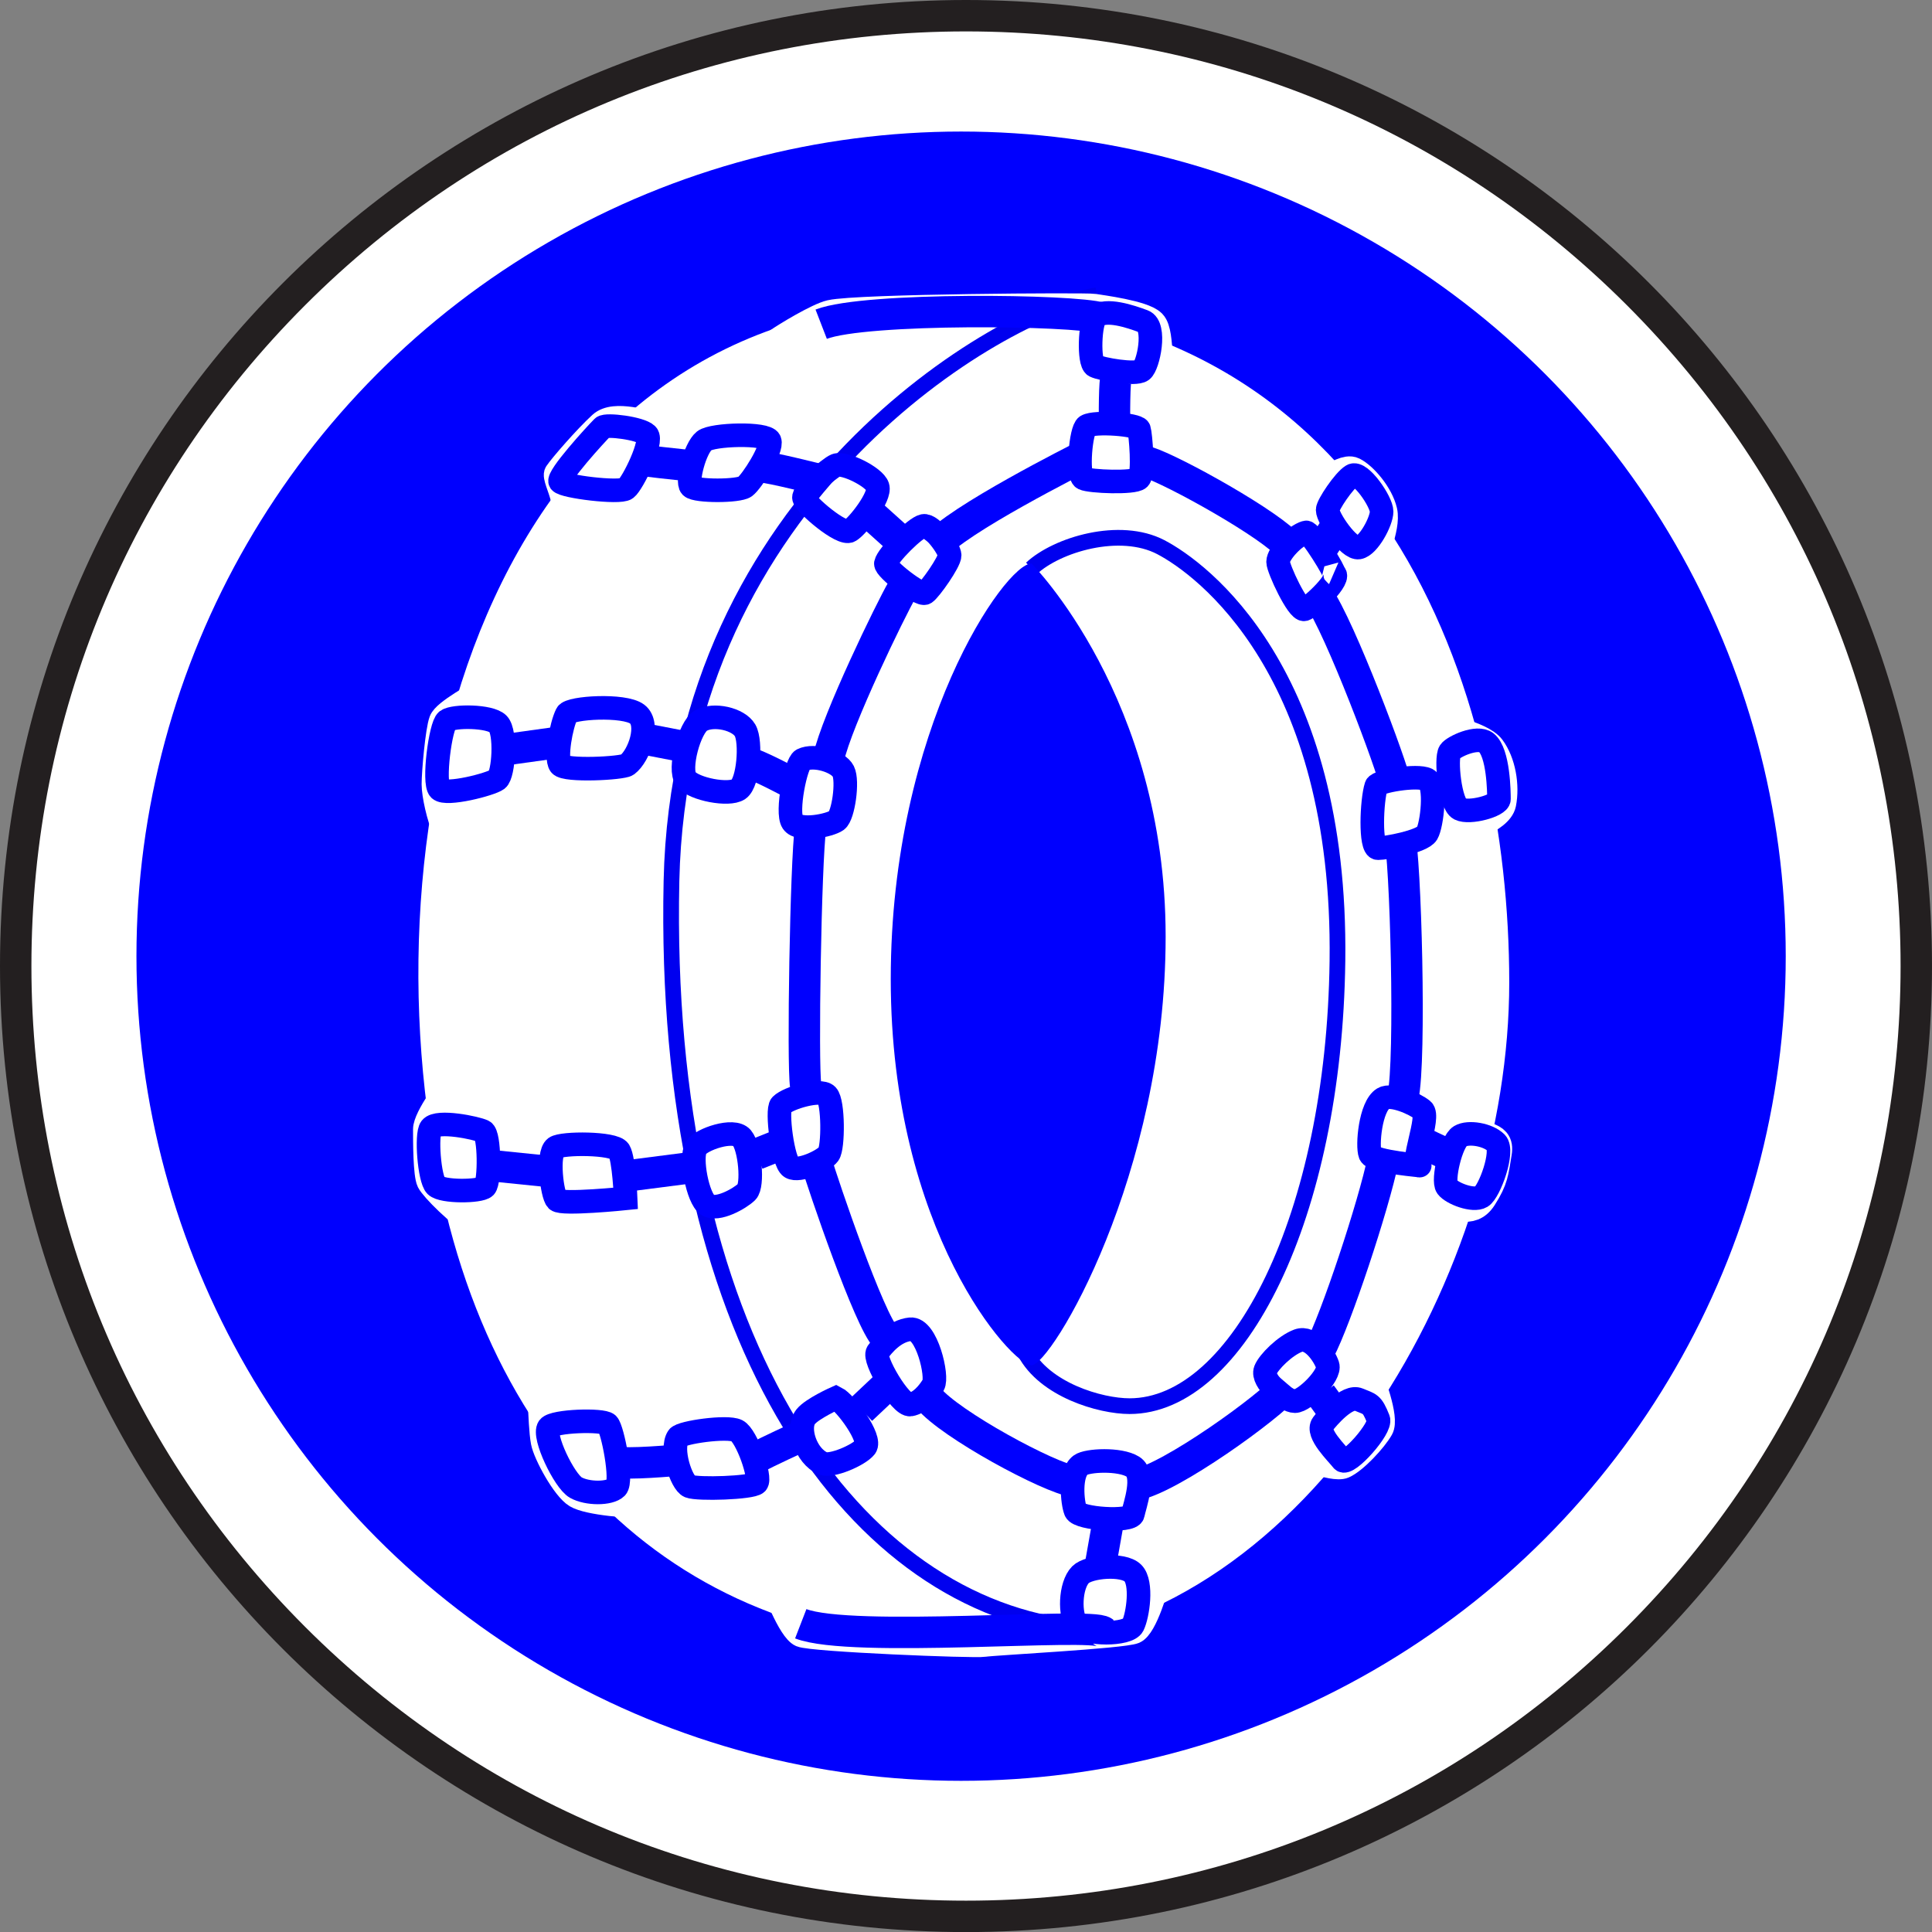 <?xml version="1.0" encoding="utf-8"?>
<!-- Generator: Adobe Illustrator 16.0.0, SVG Export Plug-In . SVG Version: 6.00 Build 0)  -->
<!DOCTYPE svg PUBLIC "-//W3C//DTD SVG 1.1//EN" "http://www.w3.org/Graphics/SVG/1.1/DTD/svg11.dtd">
<svg version="1.1" xmlns="http://www.w3.org/2000/svg" xmlns:xlink="http://www.w3.org/1999/xlink" x="0px" y="0px"
	 width="297.638px" height="297.649px" viewBox="0 0 297.638 297.649" enable-background="new 0 0 297.638 297.649"
	 xml:space="preserve">
<rect x="0" y="0" width="297.638" height="297.649" fill="#808080" stroke="none"/>
<g id="fond_blanc">
	<g>
		<path fill="#FFFFFF" d="M148.819,295.229c-80.725,0-146.399-65.68-146.399-146.41C2.42,68.095,68.095,2.42,148.819,2.42
			s146.398,65.675,146.398,146.399C295.218,229.55,229.544,295.229,148.819,295.229z"/>
		<path fill="#231F20" d="M148.819,4.84c38.457,0,74.613,14.978,101.808,42.173s42.171,63.351,42.171,101.807
			c0,38.459-14.977,74.617-42.171,101.814s-63.351,42.176-101.808,42.176c-38.455,0-74.61-14.979-101.807-42.176
			C19.817,223.436,4.84,187.277,4.84,148.819c0-38.455,14.978-74.611,42.173-101.807S110.364,4.84,148.819,4.84 M148.819,0
			C66.635,0,0,66.635,0,148.819c0,82.189,66.635,148.83,148.819,148.83c82.189,0,148.818-66.641,148.818-148.83
			C297.638,66.635,231.009,0,148.819,0L148.819,0z"/>
	</g>
</g>
<g id="fond_bleu">
	<circle fill="#0000FE" cx="148.063" cy="147.307" r="127.042"/>
</g>
<g id="pneu">
	<path fill="#FFFFFF" d="M67.657,182.092c10.078,49.413,44.864,75.124,89.74,71.083s75.112-57.471,75.112-101.833
		c0-44.368-19.153-104.356-86.716-104.858C76.224,45.963,55.705,123.51,67.657,182.092z"/>
</g>
<g id="centre_pneu">
	<path fill="none" stroke="#0000EF" stroke-width="2.42" d="M168.988,45.473c-14.622,2.522-64.248,30.757-65.542,90.236
		c-1.512,69.577,26.976,110.412,61.253,114.949"/>
	<path fill="none" stroke="#0000EF" stroke-width="2.42" d="M158.897,87.566c3.959-3.687,13.624-6.558,19.922-3.279
		c6.298,3.279,27.802,19.089,27.223,63.775c-0.508,39.323-15.324,68.566-32.021,68.566c-4.537,0-13.092-2.517-16.128-8.318"/>
	<path fill="#0000FE" d="M158.909,86.81c-4.041,0-21.682,25.215-21.682,64.03c0,38.814,18.657,59.491,21.682,59.491
		c3.025,0,20.666-29.255,20.666-66.05C179.575,107.481,158.909,86.81,158.909,86.81z"/>
</g>
<g id="fond_blanc_chaine">
	<path fill="none" stroke="#FFFFFF" stroke-width="3.63" d="M100.924,64.88c-0.945,0.567-6.174-1.701-8.442,0.378
		c-2.269,2.08-6.05,6.428-6.806,7.563c-0.756,1.134,3.905,6.936-1.323,9.264"/>
	<path fill="none" stroke="#FFFFFF" stroke-width="3.63" d="M74.711,105.904c-1.323,1.134-6.239,3.592-6.806,5.104
		c-0.567,1.513-1.135,7.94-1.135,9.83c0,1.561,0.756,5.104,1.701,7.185"/>
	<path fill="none" stroke="#FFFFFF" stroke-width="3.63" d="M70.174,166.212c-0.945,0.756-4.727,5.86-4.727,7.751
		s0,6.995,0.567,8.129c0.566,1.135,4.726,5.294,7.184,6.617"/>
	<path fill="none" stroke="#FFFFFF" stroke-width="3.63" d="M82.462,209.504c0.756,2.08,0.567,9.642,1.134,12.667
		c0.349,1.855,3.214,7.184,5.104,8.318c1.891,1.134,8.508,1.701,11.532,1.513"/>
	<path fill="none" stroke="#FFFFFF" stroke-width="4.84" d="M119.894,52.97c1.324-0.945,6.274-3.929,8.13-4.348
		c4.159-0.945,39.322-1.135,40.457-0.945c1.134,0.188,7.503,1.01,8.826,2.333s0.626,8.384,1.761,10.085"/>
	<path fill="none" stroke="#FFFFFF" stroke-width="4.84" d="M200.501,75.721c2.079,0.378,6.356-3.656,7.869-2.9
		s3.911,3.527,4.479,5.984c0.566,2.458-1.761,7.125-1.761,9.016"/>
	<path fill="none" stroke="#FFFFFF" stroke-width="3.63" d="M219.654,111.263c1.512,0.189,8.637,1.513,10.339,3.781
		c1.701,2.269,2.327,5.984,1.76,8.82c-0.566,2.836-7.184,4.537-8.317,5.293"/>
	<path fill="none" stroke="#FFFFFF" stroke-width="4.84" d="M226.46,172.77c1.265,3.532,4.537,1.761,4.029,4.785
		s-0.496,4.029-2.269,6.806c-1.772,2.777-4.029,0.508-6.05,1.513"/>
	<path fill="none" stroke="#FFFFFF" stroke-width="3.63" d="M211.076,211.076c0.26,1.264,2.776,7.302,1.772,9.074
		c-1.005,1.772-4.041,5.045-5.802,5.802c-1.761,0.756-8.07-2.021-8.07-2.021"/>
	<path fill="none" stroke="#FFFFFF" stroke-width="3.63" d="M178.311,244.101c0,0-1.748,6.558-3.521,7.314
		c-1.772,0.756-21.682,1.772-23.194,2.021s-26.468-0.757-28.233-1.513c-1.767-0.756-4.283-7.563-4.537-8.318"/>
</g>
<g id="chaine">
	<path fill="none" stroke="#0000FE" stroke-width="4.84" d="M126.511,49.945c6.788-2.629,39.039-2.228,43.104-0.945"/>
	<path fill="none" stroke="#0000FE" stroke-width="4.84" d="M169.992,251.415c-1.76-1.513-38.814,1.76-46.63-1.265"/>
	<path fill="none" stroke="#0000FE" stroke-width="4.84" d="M166.648,70.422c0,0-19.59,9.83-22.615,13.865"/>
	<path fill="none" stroke="#0000FE" stroke-width="4.84" d="M138.988,90.845c-1.761,3.025-10.085,20.158-11.343,25.96"/>
	<path fill="none" stroke="#0000FE" stroke-width="4.84" d="M124.874,127.391c-0.756,5.548-1.258,36.541-0.756,39.825"/>
	<path fill="none" stroke="#0000FE" stroke-width="4.84" d="M125.631,178.571c1.258,4.276,8.324,24.954,10.841,27.471"/>
	<path fill="none" stroke="#0000FE" stroke-width="4.84" d="M143.023,215.365c3.278,4.041,18.651,12.347,22.432,12.855"/>
	<path fill="none" stroke="#0000FE" stroke-width="4.84" d="M175.038,228.729c5.293-1.004,20.417-11.852,23.442-15.384"/>
	<path fill="none" stroke="#0000FE" stroke-width="4.84" d="M203.266,208.051c2.528-4.785,8.318-22.166,9.831-29.479"/>
	<path fill="none" stroke="#0000FE" stroke-width="4.84" d="M216.133,168.988c1.253-5.554,0.426-37.06-0.579-40.587"/>
	<path fill="none" stroke="#0000FE" stroke-width="4.84" d="M214.798,120.083c-1.253-4.537-9.57-26.461-12.348-28.983"/>
	<path fill="none" stroke="#0000FE" stroke-width="4.84" d="M198.669,84.287c-2.517-3.272-17.9-11.851-21.93-13.109"/>
	<path fill="none" stroke="#0000FE" stroke-width="3.63" d="M68.851,111.009c-1.005,0.756-2.145,9.582-1.135,10.587
		c1.011,1.004,7.875-0.757,8.886-1.513c1.01-0.756,1.394-7.302,0.13-8.566C75.467,110.252,69.854,110.252,68.851,111.009z"/>
	<path fill="none" stroke="#0000FE" stroke-width="3.63" d="M87.318,110.004c-0.893,1.761-1.767,6.801-1.011,7.811
		c0.757,1.011,9.577,0.567,10.333,0c1.855-1.395,3.527-6.298,1.513-7.811C96.139,108.492,87.826,109,87.318,110.004z"/>
	<path fill="none" stroke="#0000FE" stroke-width="3.63" d="M107.983,111.009c1.956-1.117,5.796-0.254,6.807,1.513
		c1.01,1.766,0.508,8.063-1.005,9.074c-1.513,1.01-6.812,0-8.07-1.513C104.457,118.57,106.224,112.013,107.983,111.009z"/>
	<path fill="none" stroke="#0000FE" stroke-width="3.63" d="M123.616,117.059c1.819-0.904,5.541,0.254,6.298,1.767
		c0.756,1.512,0.006,6.806-1.005,7.562c-1.01,0.756-5.795,1.767-6.806,0.254C121.094,125.128,122.605,117.561,123.616,117.059z"/>
	<path fill="none" stroke="#0000FE" stroke-width="3.63" d="M92.859,65.825c-1.146,1.146-7.054,7.627-6.552,8.384
		c0.502,0.756,9.134,1.825,10.145,1.069c1.01-0.757,4.224-7.314,3.214-8.318C98.655,65.955,93.368,65.317,92.859,65.825z"/>
	<path fill="none" stroke="#0000FE" stroke-width="3.63" d="M108.492,67.905c-1.424,1.134-2.777,6.304-2.021,7.06
		c0.756,0.756,7.308,0.756,8.318,0c1.01-0.756,4.283-5.802,3.78-7.06C118.068,66.646,109.756,66.895,108.492,67.905z"/>
	<path fill="none" stroke="#0000FE" stroke-width="3.63" d="M128.779,71.686c-1.046,0.42-5.169,4.041-4.915,5.046
		c0.254,1.004,5.802,5.795,7.06,5.039c1.259-0.756,4.785-5.293,4.283-6.806S130.038,71.184,128.779,71.686z"/>
	<path fill="none" stroke="#0000FE" stroke-width="3.63" d="M136.472,86.81c-0.16,0.78,5.293,5.04,6.05,4.538
		c0.756-0.503,3.78-4.786,3.78-5.796c0-1.011-2.776-4.791-4.035-4.537C141.009,81.269,136.726,85.546,136.472,86.81z"/>
	<path fill="none" stroke="#0000FE" stroke-width="3.63" d="M66.393,173.773c-0.78,0.98-0.254,7.881,0.756,8.886
		c1.011,1.004,6.806,0.945,7.563,0.188c0.756-0.756,0.75-8.058-0.254-8.565C73.452,173.773,67.396,172.51,66.393,173.773z"/>
	<path fill="none" stroke="#0000FE" stroke-width="3.63" d="M85.552,176.799c-1.294,0.969-0.508,7.313,0.248,8.069
		c0.756,0.757,10.587-0.248,10.587-0.248s-0.248-6.049-1.004-7.313C94.626,176.042,86.562,176.042,85.552,176.799z"/>
	<path fill="none" stroke="#0000FE" stroke-width="3.63" d="M107.228,176.799c-0.939,1.56,0.254,7.821,1.767,8.826
		c1.513,1.004,5.045-1.017,6.05-2.021c1.004-1.005,0.508-6.806-0.757-8.318C113.023,173.773,107.983,175.546,107.228,176.799z"/>
	<path fill="none" stroke="#0000FE" stroke-width="3.63" d="M120.337,170.241c1.141-1.135,6.056-2.529,7.061-1.513
		c1.004,1.016,1.004,8.059,0.248,9.074c-0.757,1.017-4.538,2.776-5.796,2.021C120.591,179.067,119.581,170.997,120.337,170.241z"/>
	<path fill="none" stroke="#0000FE" stroke-width="3.63" d="M84.541,219.902c-0.963,1.3,2.394,8.259,4.159,9.264
		c1.767,1.004,5.229,1.004,6.239,0c1.01-1.005-0.567-9.004-1.323-9.76C92.859,218.649,85.298,218.886,84.541,219.902z"/>
	<path fill="none" stroke="#0000FE" stroke-width="3.63" d="M104.457,221.415c-1.205,1.796,0.496,7.054,1.761,7.562
		c1.264,0.508,9.582,0.26,10.338-0.496c0.757-0.756-1.512-7.314-3.024-8.07S104.965,220.658,104.457,221.415z"/>
	<path fill="none" stroke="#0000FE" stroke-width="3.63" d="M124.118,218.26c-1.353,1.689,0,6.05,2.646,7.184
		c1.306,0.556,5.548-1.252,6.552-2.517c1.005-1.264-3.024-6.806-4.537-7.562C128.779,215.365,125.128,216.995,124.118,218.26z"/>
	<path fill="none" stroke="#0000FE" stroke-width="3.63" d="M135.207,208.311c-0.773,1.028,3.527,8.33,5.04,8.07
		c1.512-0.26,2.776-1.761,3.532-3.024c0.757-1.265-1.016-8.838-3.532-8.578C137.729,205.038,135.964,207.307,135.207,208.311z"/>
	<path fill="none" stroke="#0000FE" stroke-width="3.63" d="M166.46,225.704c-1.714,1.287-1.265,5.789-0.757,7.054
		c0.509,1.265,8.579,1.772,8.827,0.508c0.248-1.264,2.021-6.05,0-7.313C172.51,224.688,167.464,224.947,166.46,225.704z"/>
	<path fill="none" stroke="#0000FE" stroke-width="3.63" d="M166.46,242.589c-1.631,1.653-1.749,6.297-0.496,7.81
		c1.252,1.513,7.81,1.513,8.566,0c0.756-1.513,1.512-6.546,0-8.059C173.018,240.828,167.712,241.324,166.46,242.589z"/>
	<path fill="none" stroke="#0000FE" stroke-width="3.63" d="M194.947,211.076c-0.638,1.642,3.025,4.785,4.537,4.785
		c1.513,0,5.554-4.029,5.046-5.542c-0.509-1.512-2.517-4.537-4.537-3.78C197.973,207.295,195.443,209.812,194.947,211.076z"/>
	<path fill="none" stroke="#0000FE" stroke-width="3.63" d="M203.773,219.395c-1.063,1.405,2.269,4.549,3.025,5.553
		c0.756,1.005,6.085-4.95,5.541-6.31c-1.004-2.517-1.264-2.269-3.024-3.024C207.555,214.856,204.53,218.39,203.773,219.395z"/>
	<path fill="none" stroke="#0000FE" stroke-width="3.63" d="M213.097,169.236c-1.997,1.205-2.505,7.326-2.009,8.578
		c0.496,1.253,8.472,1.761,7.562,1.761c-1.523,0,1.749-7.563,0.496-8.578C217.894,169.98,214.349,168.48,213.097,169.236z"/>
	<path fill="none" stroke="#0000FE" stroke-width="3.63" d="M224.947,175.038c-1.382,0.827-2.776,6.794-2.021,7.81
		c0.757,1.017,4.041,2.27,5.294,1.513c1.252-0.756,3.532-7.054,2.269-8.318C229.225,174.778,226.212,174.282,224.947,175.038z"/>
	<path fill="none" stroke="#0000FE" stroke-width="3.63" d="M212.021,121.094c-0.721,2.203-0.993,9.576,0.26,9.576
		c1.252,0,6.806-1.01,7.562-2.269c0.757-1.259,1.513-7.563,0-8.318C218.331,119.327,212.27,120.337,212.021,121.094z"/>
	<path fill="none" stroke="#0000FE" stroke-width="3.63" d="M223.364,115.8c-0.686,1.052,0,8.064,1.513,8.82
		c1.512,0.757,6.05-0.502,6.05-1.513c0-1.01-0.06-7.184-1.95-8.696C227.582,113.301,223.86,115.044,223.364,115.8z"/>
	<path fill="none" stroke="#0000FE" stroke-width="3.63" d="M196.897,86.556c0,1.04,3.036,7.568,4.041,7.314
		c1.004-0.254,5.942-4.939,4.537-5.548c0.437,0.189-3.593-6.504-4.289-6.304C199.426,82.526,196.897,85.292,196.897,86.556z"/>
	<path fill="none" stroke="#0000FE" stroke-width="3.63" d="M204.53,78.557c0,1.259,3.272,6.05,4.785,5.796
		s3.533-4.035,3.533-5.548s-3.273-6.298-4.538-5.541C207.047,74.02,204.53,77.801,204.53,78.557z"/>
	<path fill="none" stroke="#0000FE" stroke-width="3.63" d="M167.405,65.637c-0.91,0.555-1.501,7.562-0.496,8.063
		c1.004,0.503,7.81,0.757,8.566,0c0.756-0.756,0.248-6.806,0-7.562C175.227,65.382,168.657,64.88,167.405,65.637z"/>
	<path fill="none" stroke="#0000FE" stroke-width="3.63" d="M168.858,48.746c-0.969,0.803-1.193,7.124-0.189,7.627
		c1.005,0.502,6.239,1.447,7.243,0.691c1.005-0.757,2.257-6.807,0.248-7.563S170.371,47.487,168.858,48.746z"/>
	<path fill="none" stroke="#0000FE" stroke-width="4.84" d="M97.396,70.676c1.011,0.254,8.318,1.01,8.318,1.01"/>
	<path fill="none" stroke="#0000FE" stroke-width="4.84" d="M117.313,71.94c1.258,0,9.198,2.014,9.198,2.014"/>
	<line fill="none" stroke="#0000FE" stroke-width="4.84" x1="134.203" y1="79.248" x2="139.242" y2="83.785"/>
	<line fill="none" stroke="#0000FE" stroke-width="4.84" x1="77.487" y1="115.546" x2="86.562" y2="114.287"/>
	<line fill="none" stroke="#0000FE" stroke-width="4.84" x1="98.909" y1="113.779" x2="105.467" y2="115.044"/>
	<path fill="none" stroke="#0000FE" stroke-width="4.84" d="M115.298,117.561c1.004,0,7.562,3.533,7.562,3.533"/>
	<line fill="none" stroke="#0000FE" stroke-width="4.84" x1="75.721" y1="179.575" x2="85.552" y2="180.579"/>
	<line fill="none" stroke="#0000FE" stroke-width="4.84" x1="97.148" y1="181.088" x2="106.979" y2="179.823"/>
	<line fill="none" stroke="#0000FE" stroke-width="4.84" x1="116.556" y1="177.803" x2="120.337" y2="176.29"/>
	<path fill="none" stroke="#0000FE" stroke-width="4.84" d="M95.128,225.195c1.011,0.509,9.329-0.248,9.329-0.248"/>
	<path fill="none" stroke="#0000FE" stroke-width="4.84" d="M116.811,224.439c0.756-0.496,6.806-3.273,6.806-3.273"/>
	<line fill="none" stroke="#0000FE" stroke-width="4.84" x1="132.69" y1="217.138" x2="136.974" y2="213.097"/>
	<line fill="none" stroke="#0000FE" stroke-width="4.84" x1="169.496" y1="241.336" x2="170.749" y2="234.271"/>
	<line fill="none" stroke="#0000FE" stroke-width="4.84" x1="205.546" y1="217.634" x2="203.525" y2="214.856"/>
	<line fill="none" stroke="#0000FE" stroke-width="4.84" x1="223.436" y1="178.063" x2="219.654" y2="176.29"/>
	<line fill="none" stroke="#0000FE" stroke-width="4.84" x1="205.534" y1="81.582" x2="203.455" y2="84.796"/>
	<path fill="none" stroke="#0000FE" stroke-width="4.84" d="M171.883,58.576c-0.248,1.011-0.188,7.816-0.188,7.816"/>
</g>
</svg>
